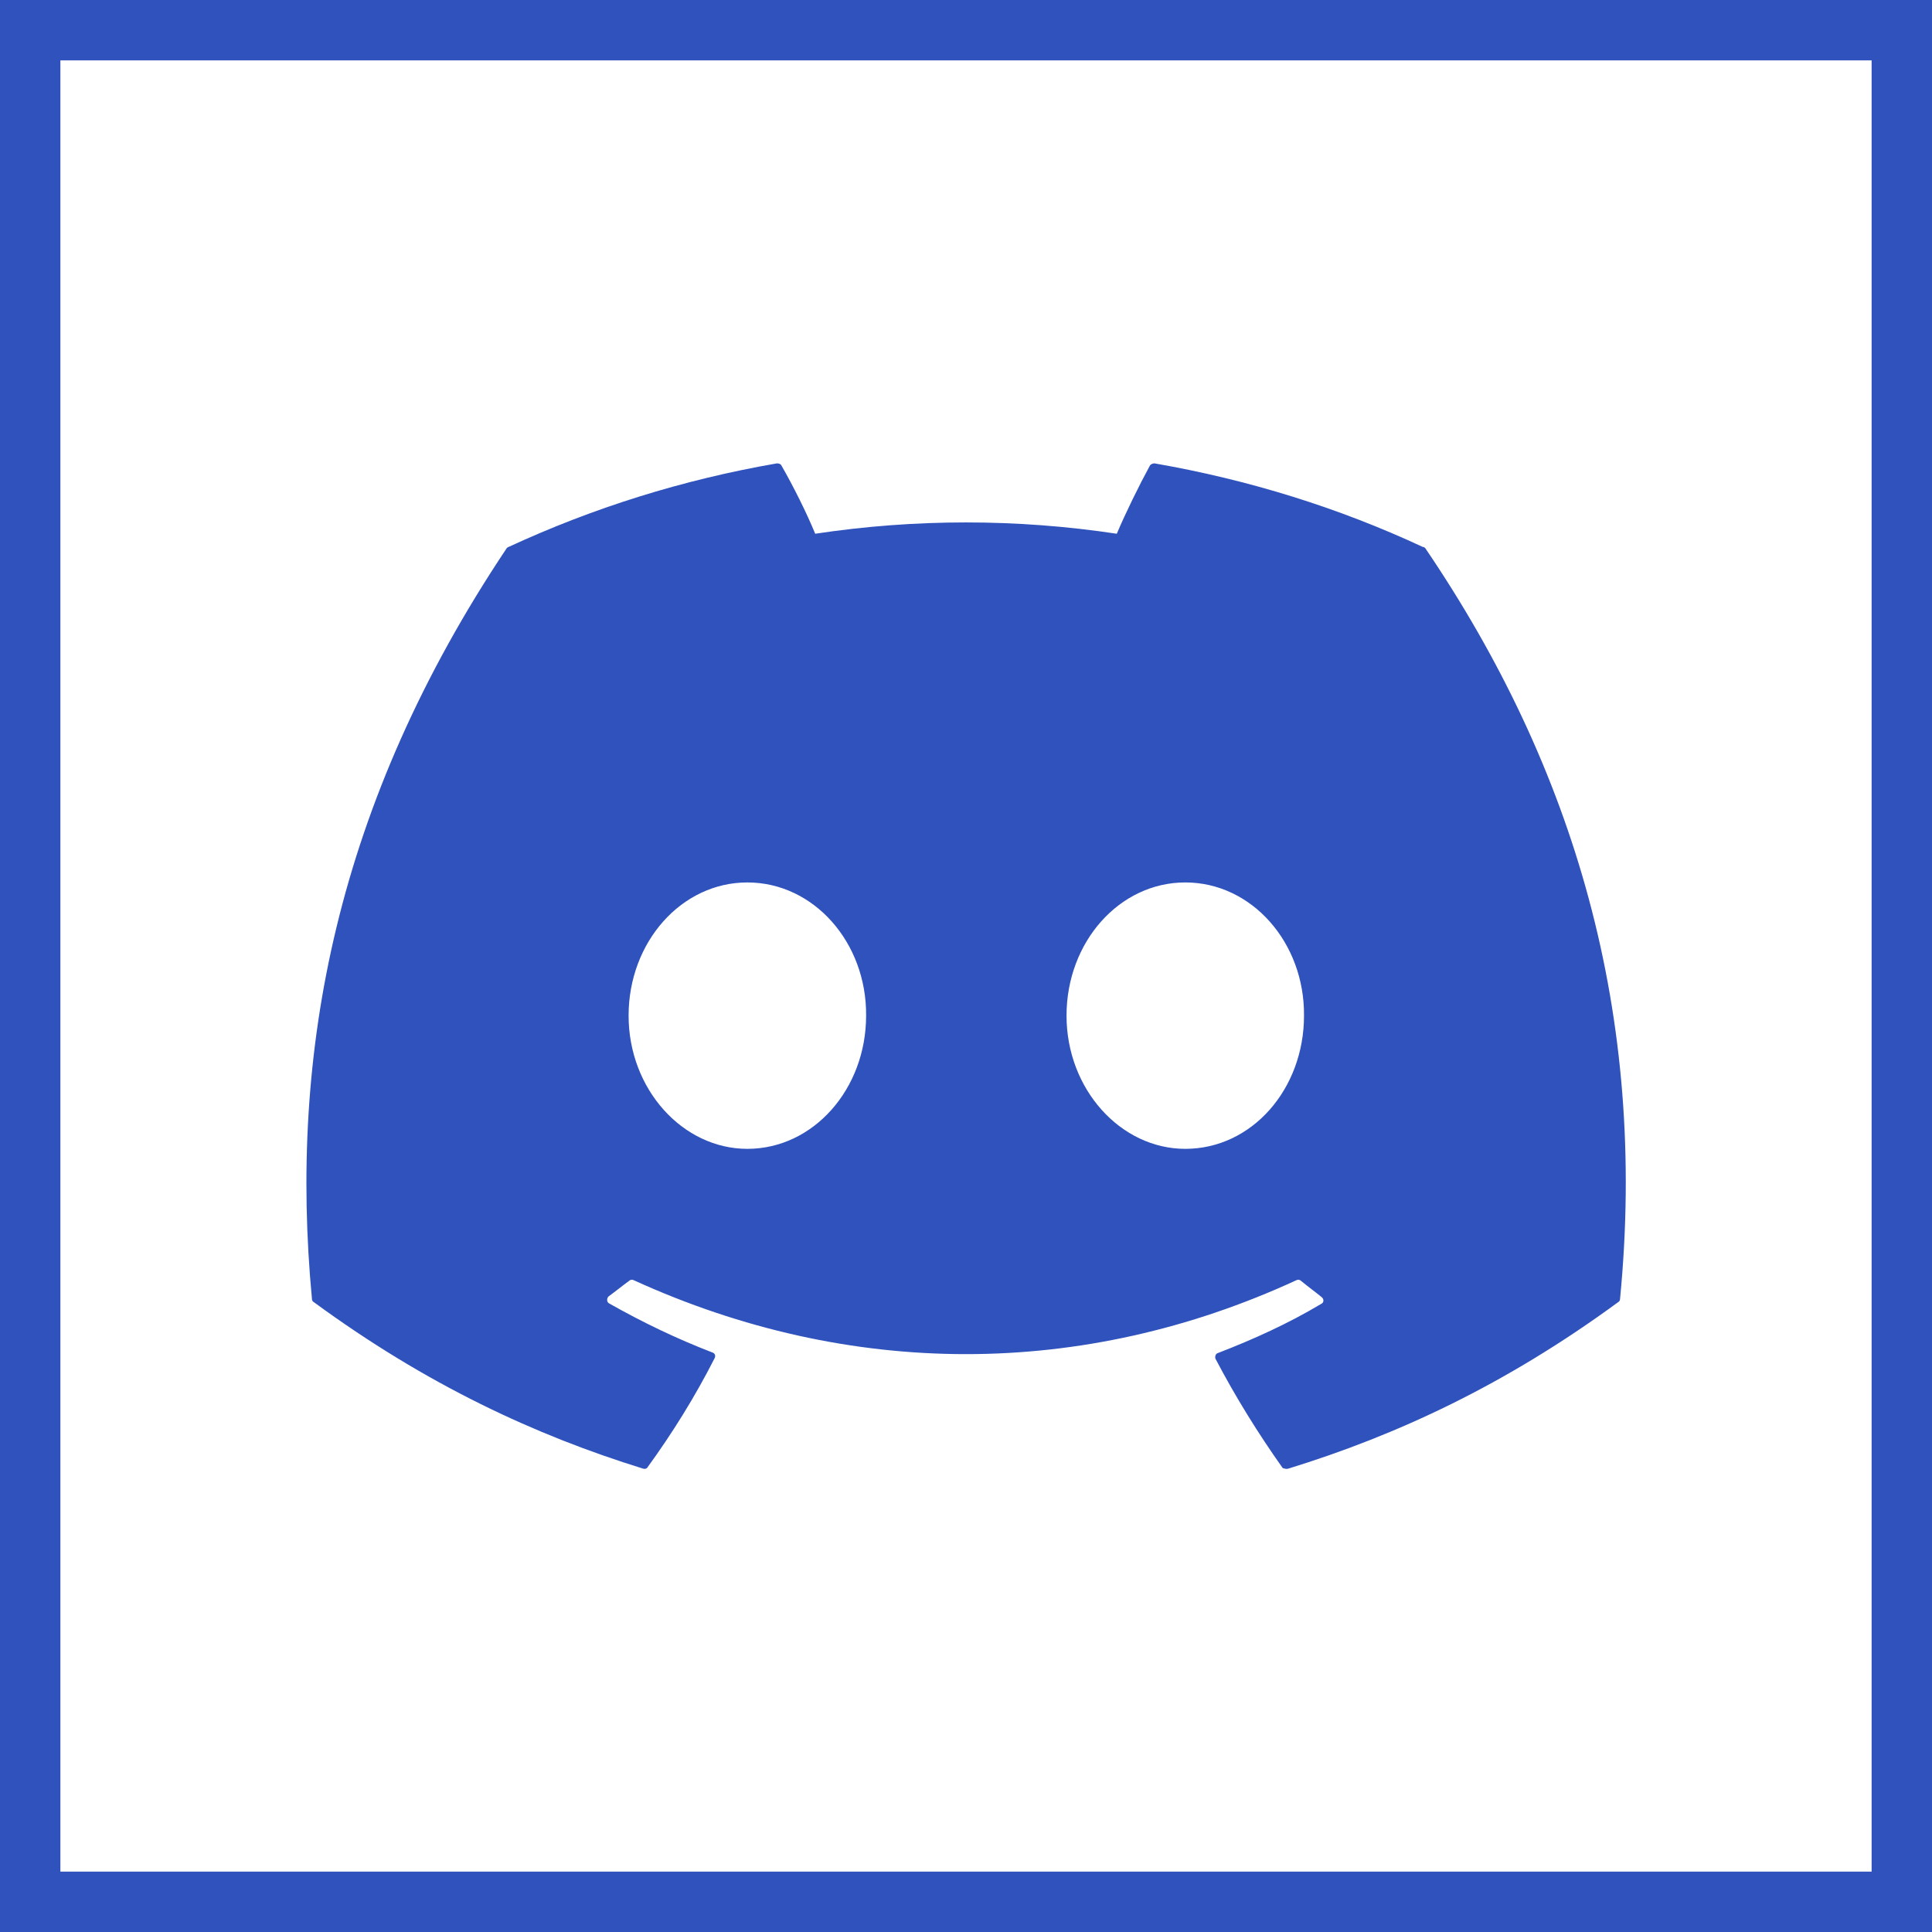 <svg width="64" height="64" viewBox="0 0 64 64" fill="none" xmlns="http://www.w3.org/2000/svg">
<rect x="0" y="0" width="64" height="64" fill="#333333" stroke="none"/>
<rect x="1" y="1" width="62" height="62" fill="white" stroke="#2F52BD" stroke-width="2"/>
<path d="M47.131 18.118C44.363 16.827 41.366 15.891 38.244 15.35C38.189 15.35 38.137 15.373 38.098 15.412C37.724 16.099 37.286 16.994 36.995 17.681C33.684 17.181 30.316 17.181 27.005 17.681C26.713 16.973 26.276 16.099 25.881 15.412C25.86 15.37 25.798 15.35 25.735 15.35C22.613 15.891 19.637 16.827 16.848 18.118C16.827 18.118 16.806 18.139 16.786 18.159C11.124 26.63 9.564 34.872 10.334 43.031C10.334 43.072 10.354 43.114 10.396 43.135C14.142 45.882 17.743 47.547 21.302 48.65C21.364 48.671 21.427 48.65 21.448 48.609C22.28 47.464 23.03 46.257 23.675 44.987C23.716 44.904 23.675 44.821 23.591 44.8C22.405 44.342 21.281 43.801 20.178 43.177C20.095 43.135 20.095 43.01 20.157 42.948C20.386 42.781 20.615 42.594 20.844 42.427C20.886 42.386 20.948 42.386 20.99 42.407C28.15 45.674 35.871 45.674 42.948 42.407C42.989 42.386 43.052 42.386 43.093 42.427C43.322 42.615 43.551 42.781 43.78 42.968C43.863 43.031 43.863 43.156 43.759 43.197C42.677 43.843 41.532 44.363 40.346 44.821C40.263 44.842 40.242 44.946 40.263 45.008C40.929 46.278 41.678 47.485 42.49 48.63C42.552 48.65 42.615 48.671 42.677 48.65C46.257 47.547 49.858 45.882 53.604 43.135C53.645 43.114 53.666 43.072 53.666 43.031C54.582 33.603 52.147 25.423 47.214 18.159C47.194 18.139 47.173 18.118 47.131 18.118ZM24.757 38.057C22.613 38.057 20.823 36.079 20.823 33.644C20.823 31.209 22.572 29.232 24.757 29.232C26.963 29.232 28.712 31.23 28.691 33.644C28.691 36.079 26.942 38.057 24.757 38.057ZM39.264 38.057C37.12 38.057 35.33 36.079 35.33 33.644C35.33 31.209 37.078 29.232 39.264 29.232C41.47 29.232 43.218 31.23 43.197 33.644C43.197 36.079 41.47 38.057 39.264 38.057Z" fill="#2F52BD"/>
</svg>
